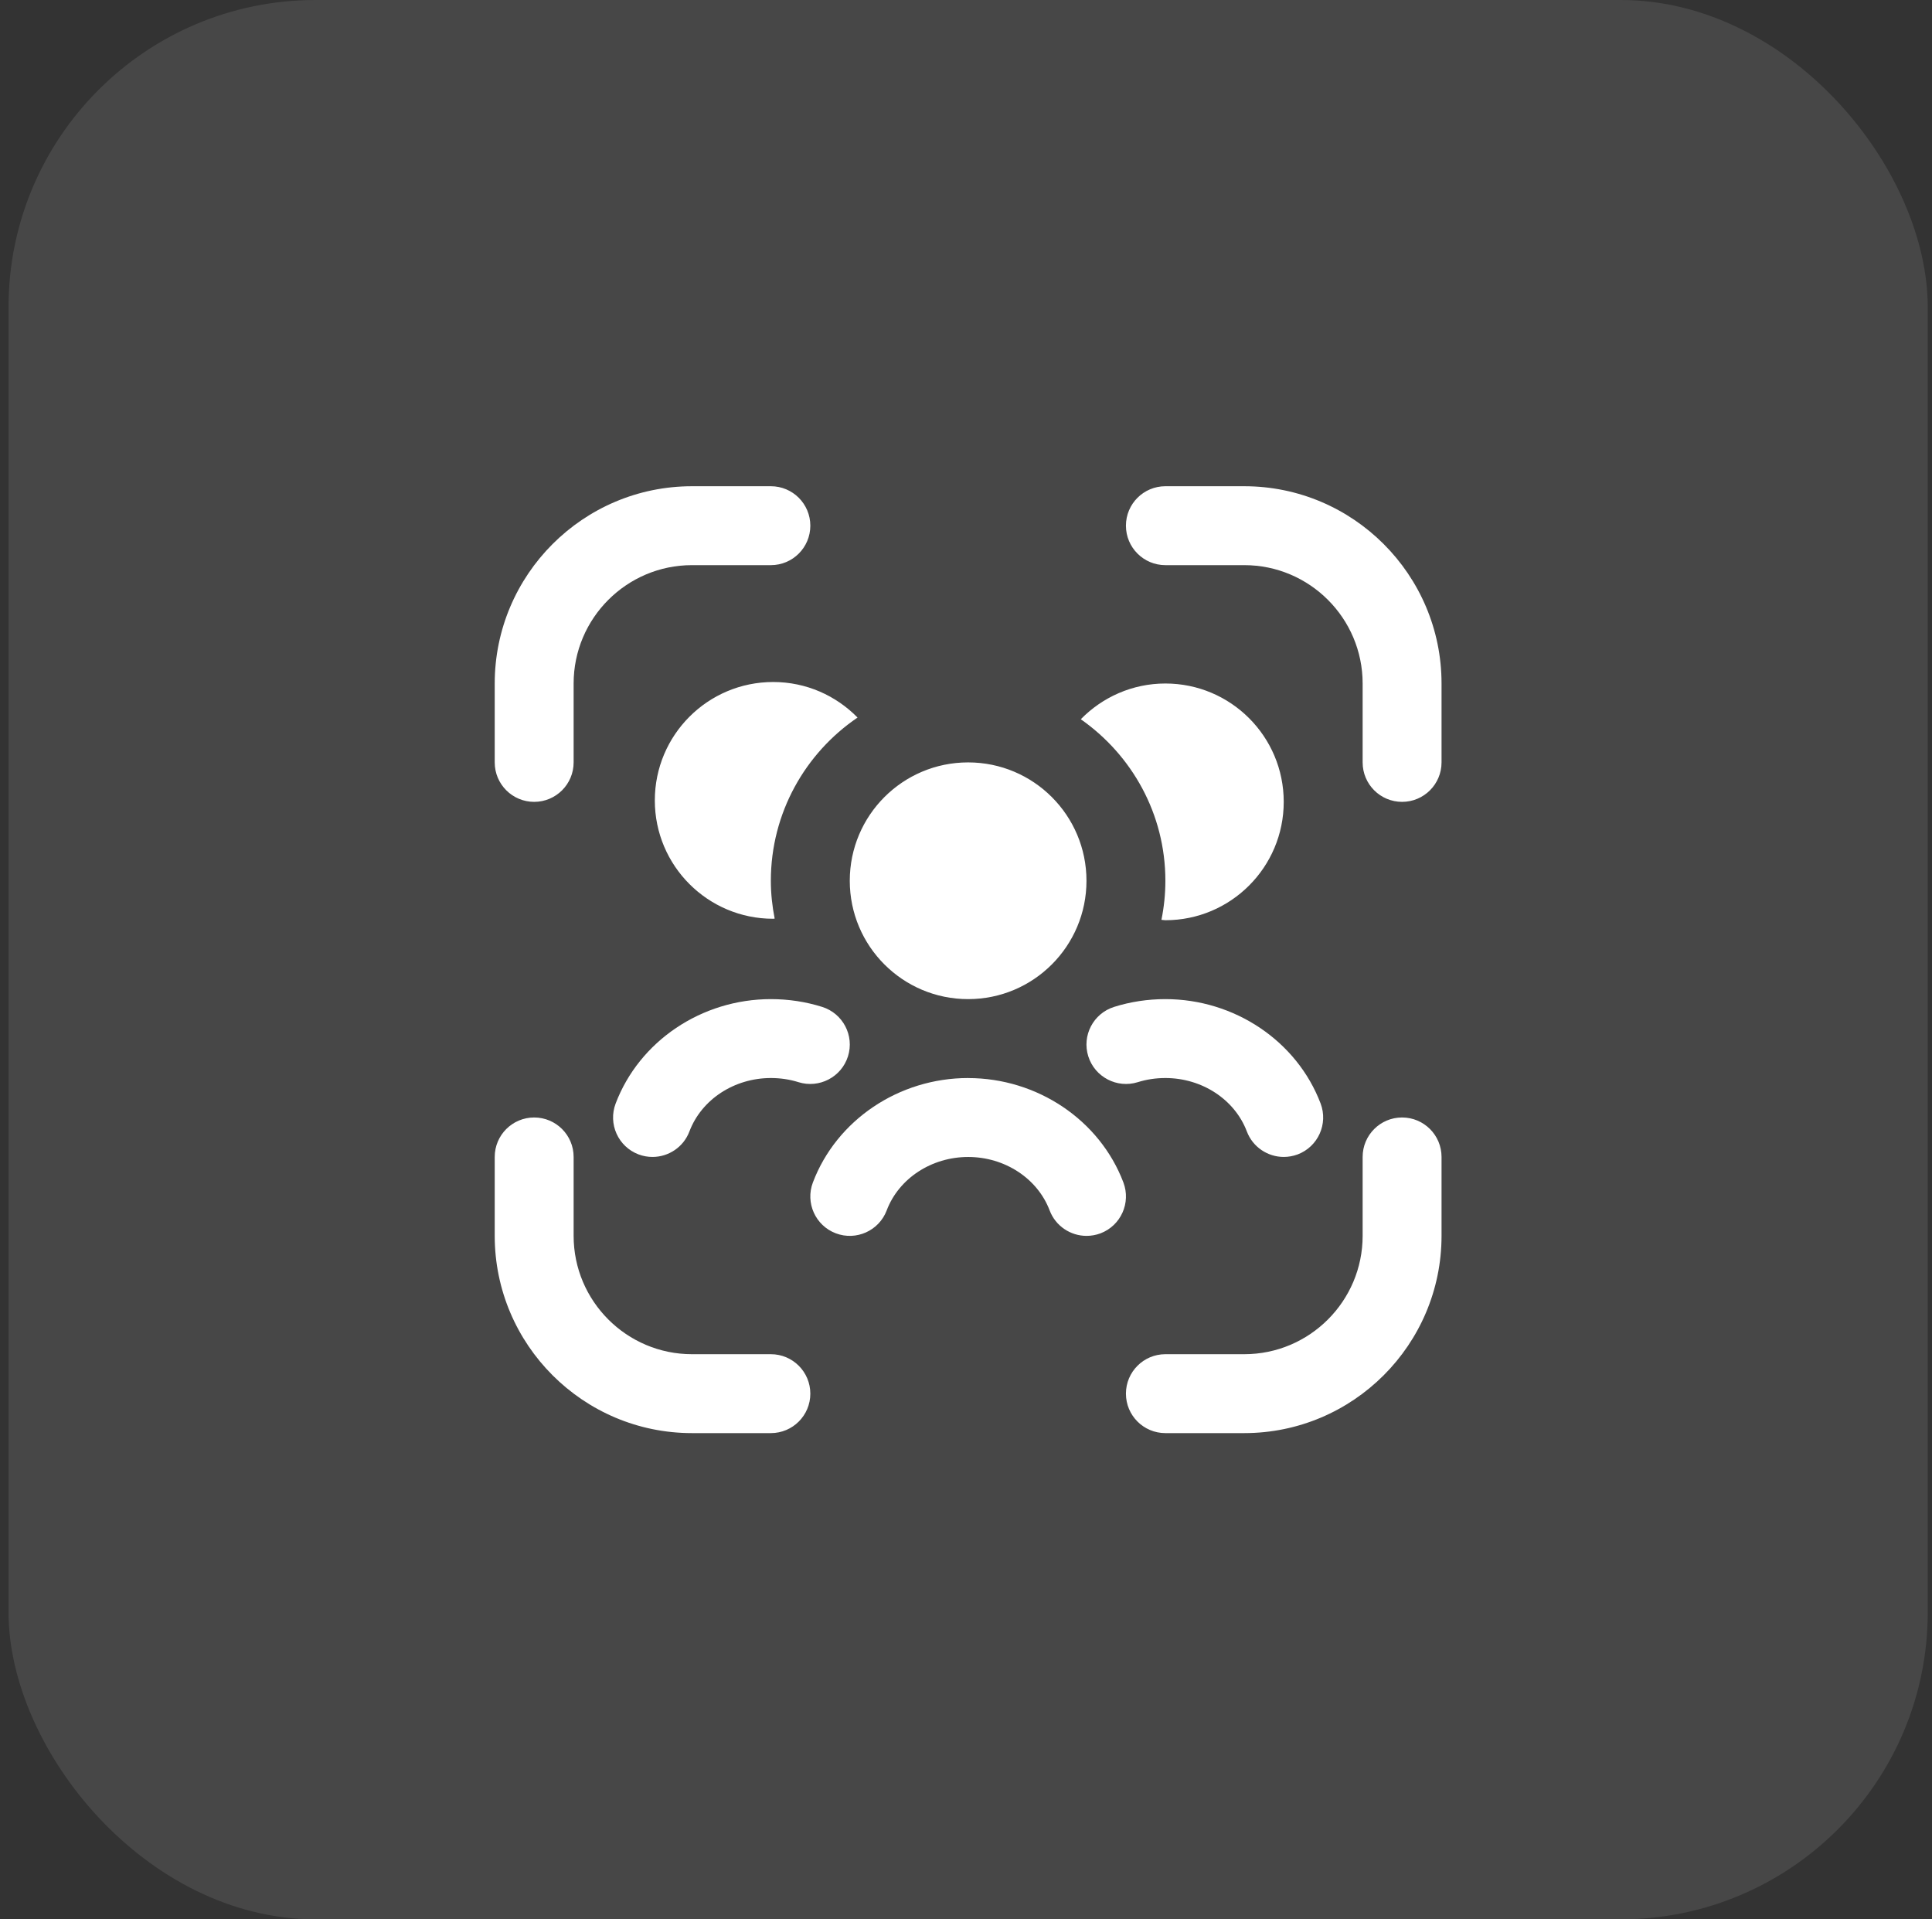 <svg width="151" height="150" viewBox="0 0 151 150" fill="none" xmlns="http://www.w3.org/2000/svg">
<rect x="0" y="0" width="151" height="150" fill="#333333" stroke="none"/>
<rect x="0.667" width="150" height="150" rx="24" fill="white" fill-opacity="0.1"/>
<g clip-path="url(#clip0_723_2172)">
<path d="M60.429 53.3C63.016 53.3 65.347 54.366 67.024 56.078C62.938 58.853 60.247 63.536 60.247 68.836C60.247 69.848 60.358 70.831 60.546 71.79C60.506 71.79 60.469 71.803 60.429 71.803C55.32 71.803 51.179 67.662 51.179 62.553C51.179 57.444 55.32 53.3 60.429 53.3ZM91.083 53.417C88.49 53.417 86.153 54.493 84.472 56.21C88.459 59.001 91.083 63.607 91.083 68.833C91.083 69.879 90.975 70.899 90.775 71.886C90.88 71.889 90.978 71.917 91.083 71.917C96.192 71.917 100.333 67.776 100.333 62.667C100.333 57.558 96.192 53.417 91.083 53.417ZM75.666 78.083C80.776 78.083 84.916 73.942 84.916 68.833C84.916 63.724 80.776 59.583 75.666 59.583C70.557 59.583 66.416 63.724 66.416 68.833C66.416 73.942 70.557 78.083 75.666 78.083ZM75.666 84.25C70.258 84.25 65.384 87.528 63.534 92.409C62.929 94.003 63.731 95.782 65.325 96.386C66.913 96.987 68.698 96.189 69.302 94.595C70.249 92.094 72.808 90.42 75.67 90.42C78.531 90.42 81.09 92.097 82.037 94.595C82.502 95.825 83.677 96.586 84.92 96.586C85.283 96.586 85.653 96.522 86.011 96.389C87.602 95.785 88.404 94.006 87.802 92.412C85.953 87.534 81.078 84.253 75.67 84.253L75.666 84.25ZM87.075 78.691C85.45 79.203 84.546 80.932 85.058 82.557C85.57 84.179 87.306 85.079 88.925 84.574C89.612 84.358 90.337 84.25 91.083 84.25C93.945 84.25 96.504 85.927 97.45 88.425C97.916 89.655 99.091 90.417 100.333 90.417C100.697 90.417 101.067 90.352 101.425 90.219C103.016 89.615 103.817 87.836 103.216 86.242C101.366 81.364 96.491 78.083 91.083 78.083C89.708 78.083 88.361 78.287 87.075 78.691ZM60.25 78.083C54.842 78.083 49.967 81.361 48.117 86.242C47.513 87.836 48.314 89.615 49.908 90.219C50.269 90.355 50.636 90.417 51 90.417C52.242 90.417 53.417 89.658 53.883 88.425C54.829 85.924 57.389 84.25 60.25 84.25C60.996 84.25 61.724 84.358 62.408 84.574C64.027 85.079 65.763 84.179 66.275 82.557C66.787 80.932 65.883 79.203 64.258 78.691C62.972 78.287 61.625 78.083 60.25 78.083ZM60.25 105.833H54.083C48.983 105.833 44.833 101.683 44.833 96.583V90.417C44.833 88.712 43.452 87.333 41.75 87.333C40.048 87.333 38.666 88.712 38.666 90.417V96.583C38.666 105.084 45.582 112 54.083 112H60.25C61.952 112 63.333 110.622 63.333 108.917C63.333 107.212 61.952 105.833 60.25 105.833ZM109.583 87.333C107.881 87.333 106.5 88.712 106.5 90.417V96.583C106.5 101.683 102.35 105.833 97.25 105.833H91.083C89.381 105.833 88 107.212 88 108.917C88 110.622 89.381 112 91.083 112H97.25C105.751 112 112.667 105.084 112.667 96.583V90.417C112.667 88.712 111.285 87.333 109.583 87.333ZM97.25 38H91.083C89.381 38 88 39.378 88 41.083C88 42.788 89.381 44.167 91.083 44.167H97.25C102.35 44.167 106.5 48.317 106.5 53.417V59.583C106.5 61.288 107.881 62.667 109.583 62.667C111.285 62.667 112.667 61.288 112.667 59.583V53.417C112.667 44.916 105.751 38 97.25 38ZM41.75 62.667C43.452 62.667 44.833 61.288 44.833 59.583V53.417C44.833 48.317 48.983 44.167 54.083 44.167H60.25C61.952 44.167 63.333 42.788 63.333 41.083C63.333 39.378 61.952 38 60.25 38H54.083C45.582 38 38.666 44.916 38.666 53.417V59.583C38.666 61.288 40.048 62.667 41.75 62.667Z" fill="white"/>
</g>
<defs>
<clipPath id="clip0_723_2172">
<rect width="74" height="74" fill="white" transform="translate(38.666 38)"/>
</clipPath>
</defs>
</svg>
